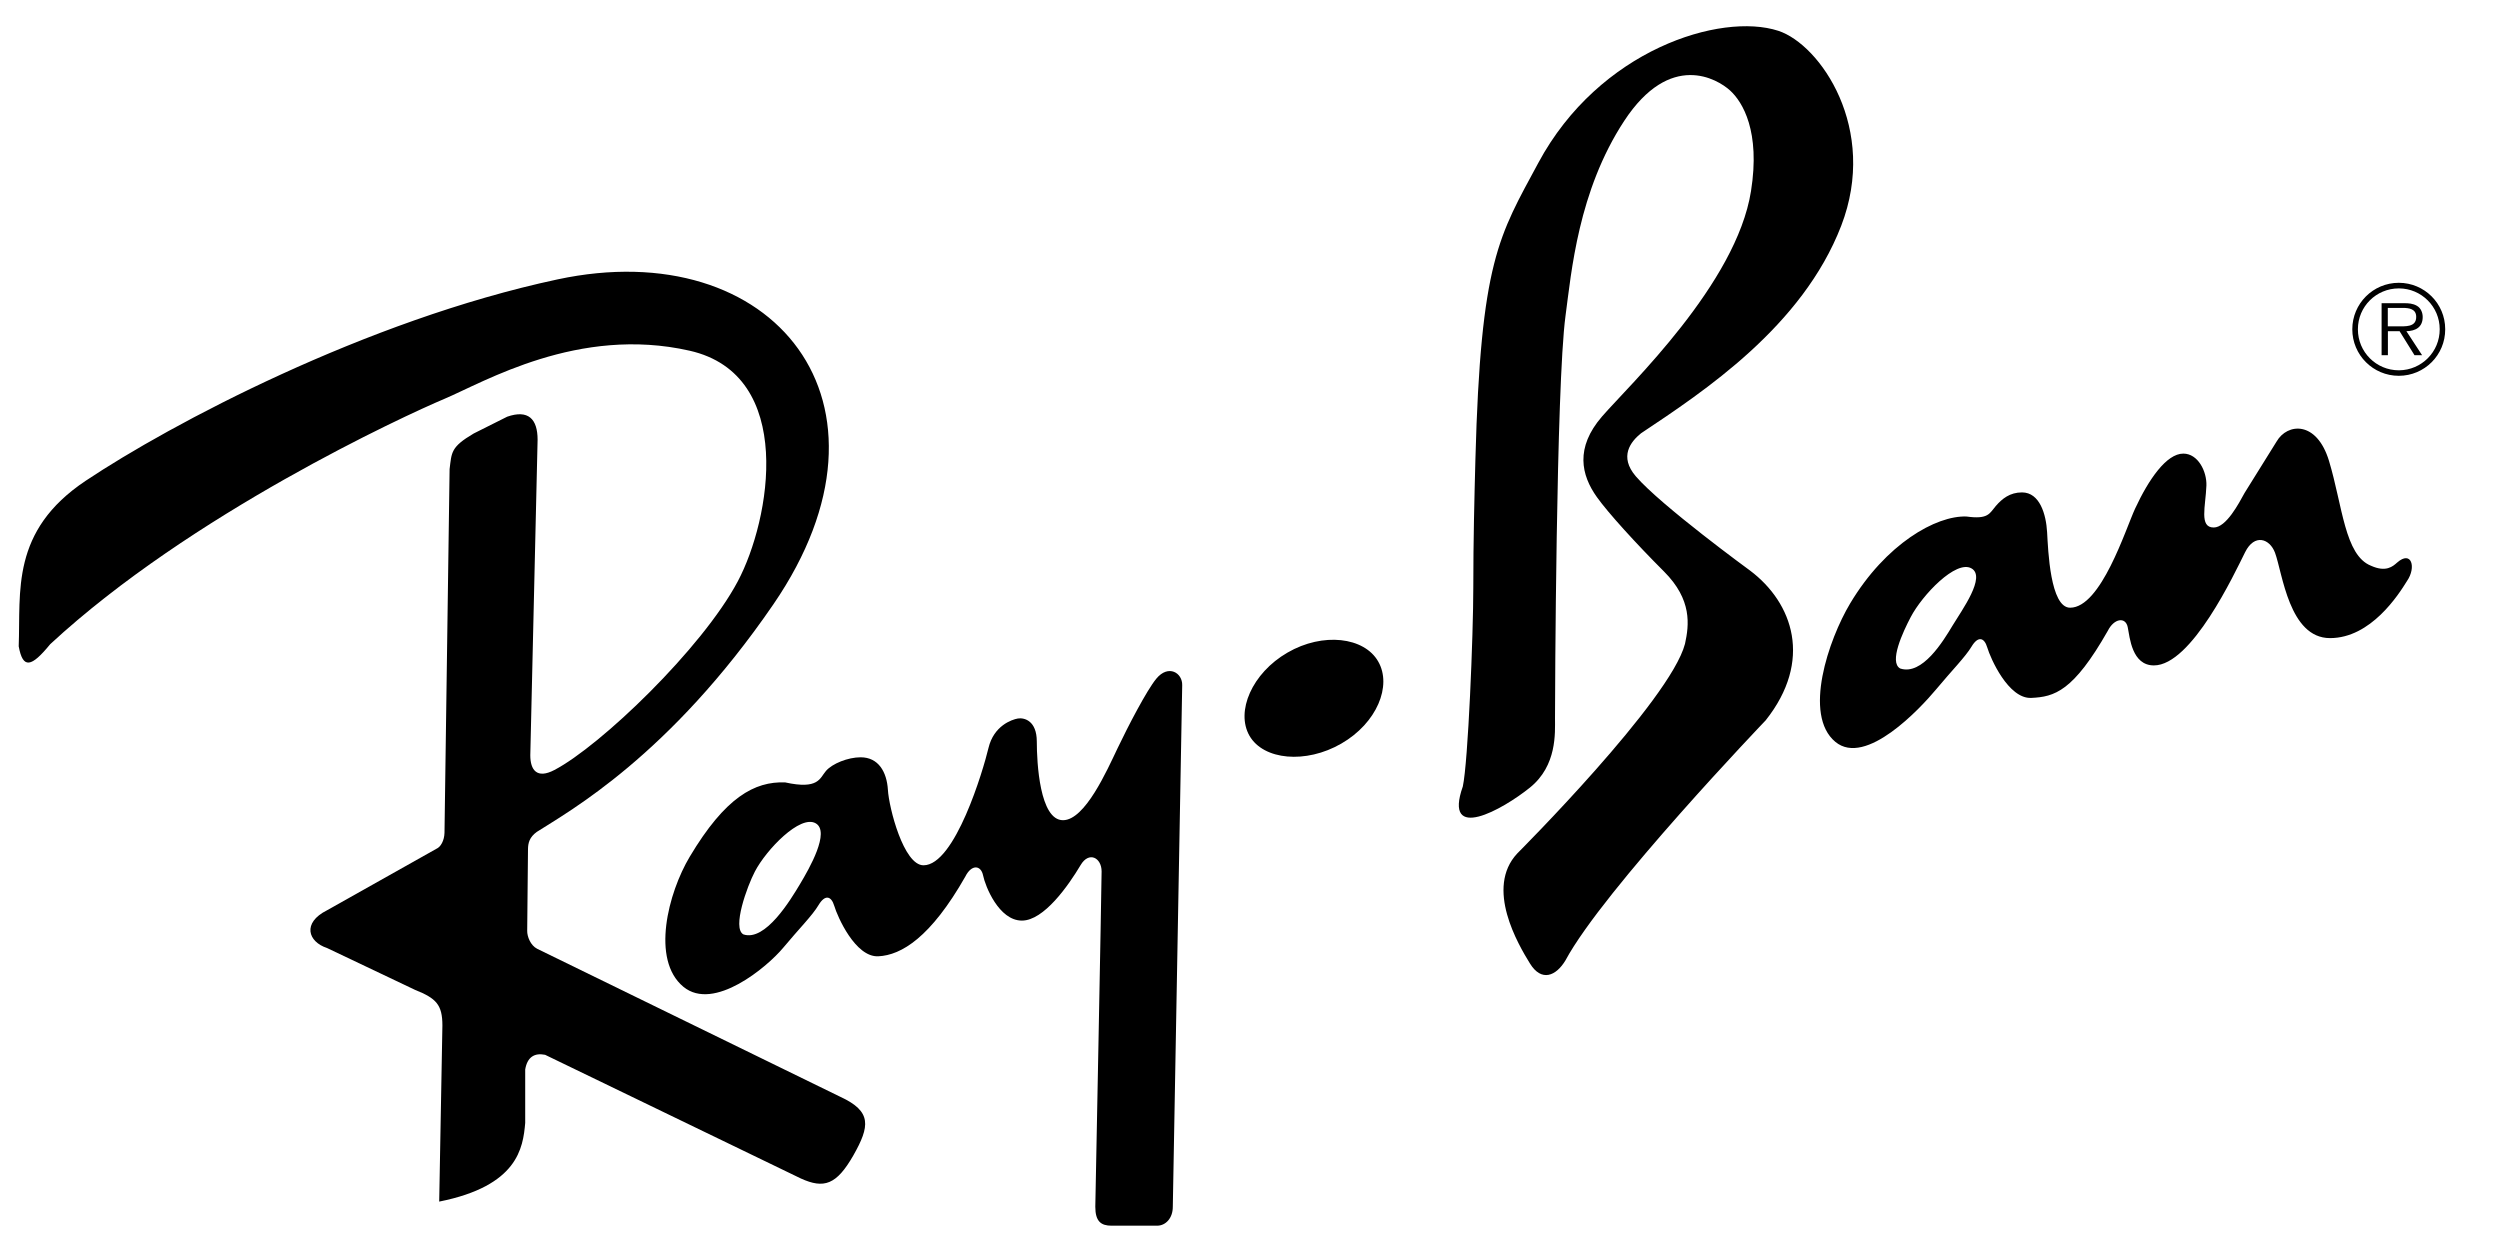 <?xml version="1.0" encoding="utf-8"?>
<!-- Generator: Adobe Illustrator 21.1.0, SVG Export Plug-In . SVG Version: 6.00 Build 0)  -->
<svg version="1.1" id="Livello_1" xmlns="http://www.w3.org/2000/svg" xmlns:xlink="http://www.w3.org/1999/xlink" x="0px" y="0px"
	 viewBox="0 0 2500 1258.7" style="enable-background:new 0 0 2500 1258.7;" xml:space="preserve">
<g>
	<path d="M2398.8,282.8c-25.7,0-46.5,20.8-46.5,46.5s20.8,46.5,46.5,46.5s46.5-20.8,46.4-46.5c0-0.1,0-0.1,0-0.2
		C2445.2,303.6,2424.5,282.8,2398.8,282.8z M2398.8,370.3c-22.6,0-40.9-18.3-40.9-40.9c0-0.1,0-0.1,0-0.2
		c0-22.6,18.3-40.8,40.9-40.8c0,0,0,0,0.1,0c22.5,0,40.8,18.3,40.8,40.8c0.1,22.6-18.1,40.9-40.6,41.1
		C2398.9,370.3,2398.9,370.3,2398.8,370.3z"/>
	<path d="M2422.7,317c0-4.4-1.9-9-5.8-11.2c-3.9-2.3-8.3-2.6-12.7-2.6h-22.6v52h6.3v-24h11.7l14.9,24h7.6l-15.7-24
		C2415.5,331,2422.7,327.3,2422.7,317L2422.7,317z M2397.6,326.3h-9.8v-18.4h14.9c6.5,0,13.5,1,13.5,9
		C2416.3,327.5,2404.9,326.3,2397.6,326.3z M840.5,1096.9L537.2,948.8c-6.7-3.4-10.1-12.3-10-18L528,849c0.1-5.8,1.3-11.7,8.8-17.1
		c32.4-20.7,132.8-76.2,236.6-227.6c138.2-201.6,0-371.1-215.9-324.9c-191.8,41-387,144.8-471.7,201.3
		c-75.5,50.3-65,111.1-67.1,165.6c4.2,23,12.6,21,31.5-2.1c140.4-130,354.3-228.5,394.1-245.3s134.2-73.4,245.3-48.2
		c106.7,24.2,80.8,169.3,48.2,230.6C702.2,648.4,600.5,745.9,554.4,770c-17.5,9.2-24.1,0-24.1-14.7l7.3-315.5
		c0-21-9.4-30.4-30.4-23.1l-33.5,16.8c-23.1,13.6-22,18.9-24.1,35.6l-5.1,363.7c-0.2,7.8-3.8,14.2-8.1,16L327,910.3
		c-25.1,12.6-18.9,31.5,0,37.7l88.1,41.9c21,8.4,27.3,14.7,27.3,35.6l-3.2,176.1c78.6-15.7,83.8-53.5,86-78.6v-53.5
		c2.1-12.6,9.4-16.8,19.9-14.7l255.8,123.7c23.1,10.5,35.6,6.3,52.4-23C869.9,1126.2,872,1111.5,840.5,1096.9L840.5,1096.9z
		 M1287.5,652.6c-35.5,20.5-52,58.9-38,83.2c14,24.3,56.3,28.3,91.8,7.8c35.6-20.5,50.9-57.9,36.9-82.1
		C1364.3,637.1,1323,632,1287.5,652.6z"/>
	<path d="M1156.3,678.7c-9.7,11.8-28.3,47.7-38.8,69.7s-32.5,71.8-54.5,71.8c-23.3,0-26.2-57.6-26.2-78.6s-12.6-24.1-18.9-23.1
		c-6.3,1.1-24.1,7.3-29.4,29.4c-5.2,22-33.5,117.4-65,117.4c-19.9,0-34.6-57.7-35.6-75.5c-1.1-17.8-9.4-32.5-27.3-32.5
		c-12.6,0-28.3,6.3-34.6,13.6s-7.3,18.9-40.9,11.5c-30.4-1.1-59.8,14.7-95.4,74.4c-21.5,36-38.9,103-6.3,130
		c30.4,25.1,83.8-19.9,99.6-38.8c15.7-18.9,29.4-32.5,35.6-43c6.3-10.5,12.6-9.4,15.7,1c3.1,10.5,21,51.4,44,50.3
		c23.1-1.1,52.4-18.9,87-79.7c6.3-12.6,15.7-11.5,17.8-1.1c2.1,10.5,15.7,45.1,38.8,45.1c22,0,46.5-35,58.7-55.5
		c8.4-14.2,21-7.3,21,6.3s-6.3,335.4-6.3,335.4c0,14.7,5.8,18.9,16.2,18.9h45.6c8.4,0,15.7-7.3,15.7-18.9l9.4-521.5
		C1182.6,672.9,1168.4,664,1156.3,678.7L1156.3,678.7z M800,884.1c-9.4,15.7-34.6,57.7-56.6,50.3c-11.5-6.3,3.8-48.2,11.5-62.9
		c11.5-22,45.3-57.1,60.8-48.2C830.4,831.7,809.4,868.4,800,884.1L800,884.1z M2397.1,562.6c-4.2,3.7-11,10-26.2,3.1
		c-26.2-10.5-28.3-59.7-41.9-104.8c-12.3-40.5-41.7-37.9-52.4-19.4l-32,51.4c-5.8,10.5-18.3,34.6-30.9,34.6c-14.7,0-8.1-21-7.3-41.9
		c0.5-14.2-8.4-32-23.1-32c-16.8,0-34.6,25.7-48.2,55c-9.5,20.5-34.1,99.1-65,99.1c-19.9,0-22-57.7-23-75.5
		c-1-17.8-7.3-39.8-25.1-39.8c-12.1,0-19.9,6.3-26.2,13.6c-6.3,7.3-7.3,13.6-29.3,10.5c-30.4-1.1-80.7,27.3-116.4,87
		c-21.5,36-47.3,111.4-14.7,138.4c30.4,25.1,84.9-33.6,100.6-52.4c15.7-18.9,29.3-32.5,35.6-43c6.3-10.5,12.6-9.4,15.7,1.1
		s21,51.4,44,50.3c23.1-1.1,41.9-6.3,76.5-67.1c6.3-12.6,17.8-14.1,19.9-3.7c2.1,10.5,4.2,38.3,26.2,38.3
		c37.7,0,80.5-91.8,91.2-113.2c9.4-18.9,24.6-13.6,29.9,0.5c7.5,20.3,14.1,85.4,55,85.4s68.6-43.5,77-57.1
		C2416.5,567.3,2411.5,549.9,2397.1,562.6L2397.1,562.6z M1952.6,625.5c-9.4,15.7-30.4,50.3-52.4,43c-11.5-6.3,2.8-36.7,10.5-51.4
		c11.5-22,45.3-57.6,60.8-48.7C1986.2,576.8,1962.1,609.8,1952.6,625.5L1952.6,625.5z M1750.1,570.6c0,0-89.1-65-114.3-94.3
		c-16.9-19.7-5.2-34.6,5.2-43c62.9-41.9,161.4-106.9,200.2-207.5c37.4-97-21-181.3-62.9-195c-57.5-18.7-179.2,18.9-240,132.1
		c-39.4,73.3-57.6,97.5-62.9,296.6c-1,37.7-2.1,80.7-2.1,127.9c0,47.2-5.2,175-10.5,199.1c-19.9,56.6,39.8,23.1,67.1,1.1
		c27.3-22,25.1-55,25.1-69.2c0-17.8,1.1-332.3,10.5-402.5c5.9-43.7,12.6-124.7,58.7-195c46.1-70.2,93.3-41.9,105.9-30.4
		s30.4,40.9,20.9,100.6c-14.6,92.7-121.6,193.9-148.9,225.3c-27.2,31.4-20.9,58.7-5.2,80.7c11.2,15.7,38.8,46.1,67.1,74.4
		c28.3,28.3,25.1,53.5,21,72.3c-14.7,56.6-167.7,209.6-167.7,209.6c-32.5,34.6,1,91.2,12.6,110c11.6,18.9,26.2,12.6,35.6-3.1
		c37.7-70.2,200.2-240,200.2-240C1813,660.7,1793.1,603,1750.1,570.6L1750.1,570.6z"/>
</g>
</svg>

